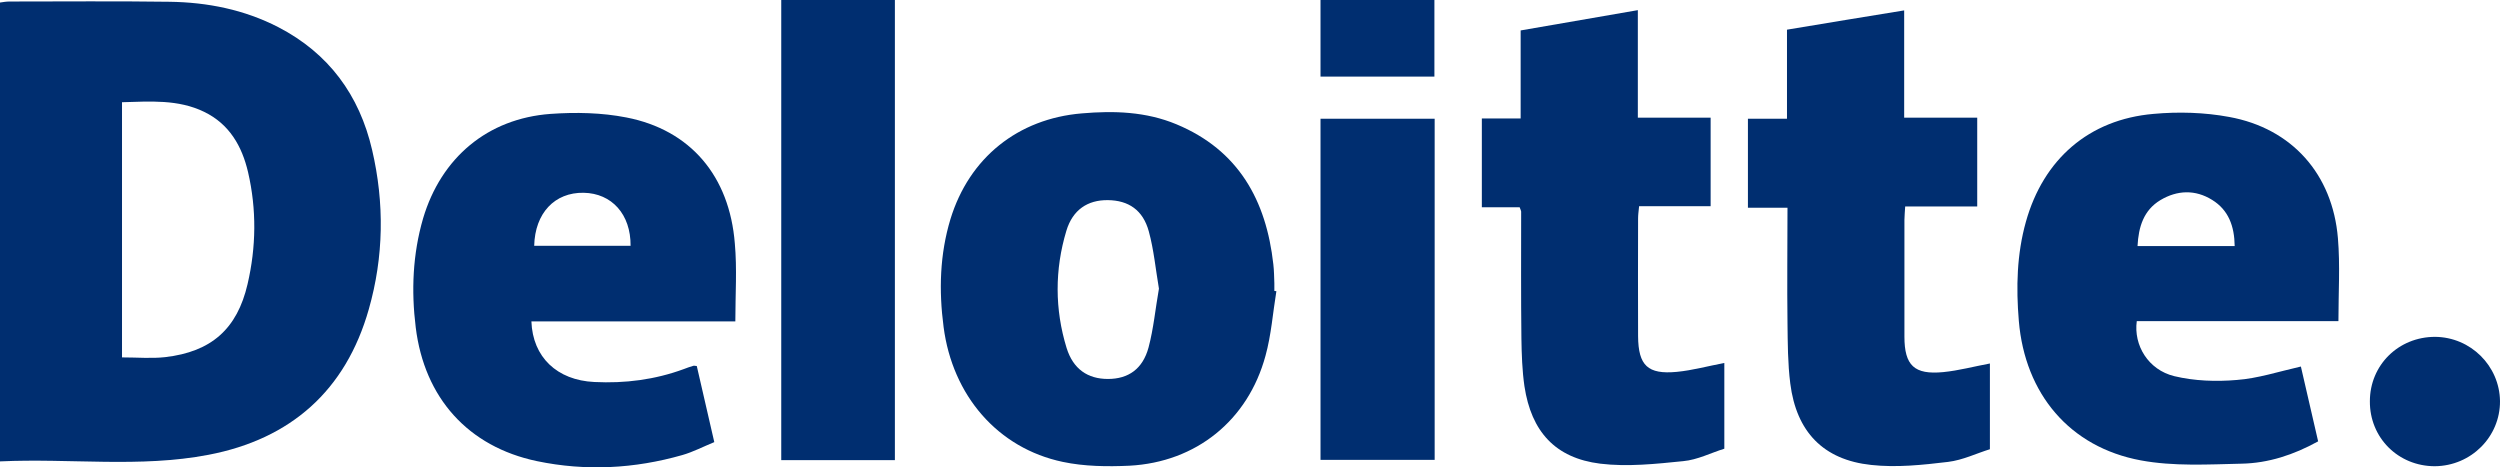 <?xml version="1.0" encoding="utf-8"?>
<!-- Generator: Adobe Illustrator 24.0.0, SVG Export Plug-In . SVG Version: 6.00 Build 0)  -->
<svg version="1.1" id="Layer_1" xmlns="http://www.w3.org/2000/svg" xmlns:xlink="http://www.w3.org/1999/xlink" x="0px" y="0px"
	 viewBox="0 0 985.6 184.3" style="enable-background:new 0 0 985.6 184.3;" xml:space="preserve">
<style type="text/css">
	.st0{fill:#002E70;}
</style>
<g>
	<path class="st0" d="M0,181.9C0,121.1,0,61.3,0,1c1.3-0.2,2.5-0.4,3.8-0.4c21,0,42-0.2,63,0.1c15,0.2,29.5,3.1,42.9,10
		c19.9,10.3,32,26.8,37,48.4c4.9,21,4.6,42.1-1.3,62.8c-9.1,32.1-30.8,51.2-63.2,57.4C55.1,184.5,27.7,180.6,0,181.9z M48.1,140.9
		c6.1,0,11.6,0.5,17-0.1c18.2-2.1,28.4-11.1,32.5-28.8c3.4-14.6,3.6-29.4,0.2-44.1c-2.4-10.3-7.4-19-17.3-23.8
		c-10.3-5-21.3-4.1-32.4-3.8C48.1,74.2,48.1,107.5,48.1,140.9z"/>
	<path class="st0" d="M503.2,114.8c-1.4,8.5-2,17.2-4.3,25.5c-6.9,25.4-27.3,41.9-53.6,43.3c-8.7,0.4-17.8,0.3-26.3-1.5
		c-25.7-5.4-43.5-26.2-47-53.2c-1.9-14.4-1.5-28.6,2.7-42.5c7.4-24.2,26.6-39.6,51.8-41.7c12.7-1.1,25.3-0.7,37.3,4.3
		c24.5,10.2,35.4,30,38.2,55.2c0.3,2.5,0.3,5,0.4,7.5c0,1,0,2,0,3C502.6,114.7,502.9,114.8,503.2,114.8z M456.9,113.8
		c-1.3-7.6-2-15.3-4-22.6c-2.3-8.4-8-12.2-16.1-12.3c-8-0.1-13.9,3.8-16.4,12.1c-4.6,15.3-4.6,30.9,0.1,46.2
		c2.6,8.3,8.3,12.2,16.3,12.2c8,0,13.7-3.9,16-12.4C454.8,129.5,455.5,121.7,456.9,113.8z"/>
	<path class="st0" d="M907.1,144.5c2.2,9.4,4.5,19.4,6.8,29.5c-9.6,5.3-19.6,8.6-30.2,8.8c-13.2,0.3-26.8,1.1-39.7-1.3
		c-28.1-5.2-45.7-26.3-48.1-55c-1.1-13.2-0.8-26.3,2.8-39.1c6.9-24.6,24.8-40.3,50.3-42.5c9.8-0.9,20.1-0.6,29.8,1.2
		c24.8,4.5,40.8,22.6,42.9,47.8c0.9,10.7,0.2,21.5,0.2,32.7c-26.4,0-53,0-79.5,0c-1.3,9.5,4.5,19.2,14.8,21.7
		c7.9,1.9,16.5,2.2,24.6,1.5C890.1,149.2,898.3,146.5,907.1,144.5z M881,97c-0.1-7.8-2.4-14.2-8.9-18.2c-6.6-4.1-13.7-3.9-20.4,0.1
		c-6.6,4-8.6,10.5-9,18.1C855.7,97,868.1,97,881,97z"/>
	<path class="st0" d="M289.9,126.7c-26.9,0-53.6,0-80.4,0c0.5,14.1,10.1,23.2,24.8,23.9c12.1,0.6,23.9-0.9,35.3-5.1
		c1.2-0.5,2.5-0.9,3.8-1.3c0.3-0.1,0.6,0.1,1.3,0.1c2.2,9.7,4.5,19.6,6.9,30c-4.4,1.8-8.4,3.9-12.6,5.1c-18.9,5.4-38.1,6.4-57.3,2.4
		c-27.2-5.7-44.4-25-47.8-52.7c-1.8-14.5-1.2-28.9,2.9-43c7.1-23.9,25.4-39.4,50.3-41.2c9.9-0.7,20.1-0.5,29.8,1.4
		c25.3,4.9,40.7,23.1,42.8,49.7C290.6,106,289.9,116.1,289.9,126.7z M248.6,96.9c0.1-12.4-7.4-20.7-18.5-20.9
		c-11.4-0.2-19.2,8-19.5,20.9C223.2,96.9,235.8,96.9,248.6,96.9z"/>
	<path class="st0" d="M750.7,4.1c0,14.4,0,28,0,42.3c9.8,0,19.2,0,28.8,0c0,11.9,0,23.2,0,35c-9.3,0-18.6,0-28.4,0
		c-0.1,2.1-0.3,3.7-0.3,5.3c0,15.3,0,30.7,0,46c0,11.4,3.9,15.1,15.3,14c6.1-0.6,12-2.2,18.4-3.4c0,10.8,0,21.8,0,33.8
		c-5.2,1.6-10.7,4.3-16.5,5c-10,1.2-20.3,2.3-30.3,1.2c-18.9-2-29.5-13.1-31.9-32.1c-1-7.9-1-15.9-1.1-23.9c-0.2-15,0-29.9,0-45.4
		c-5.3,0-10.3,0-15.6,0c0-11.9,0-23.3,0-35.1c5,0,9.9,0,15.4,0c0-11.9,0-23.3,0-35.1C720.2,9.1,735.2,6.6,750.7,4.1z"/>
	<path class="st0" d="M599.1,81.7c-4.9,0-9.7,0-14.9,0c0-11.7,0-23.1,0-35c4.9,0,9.8,0,15.3,0c0-11.7,0-22.9,0-34.7
		c15.5-2.7,30.4-5.3,46.2-8c0,14.5,0,28.2,0,42.4c9.9,0,19.1,0,28.7,0c0,11.8,0,23,0,34.9c-9.3,0-18.5,0-28.2,0
		c-0.2,2-0.4,3.4-0.4,4.8c0,15.5-0.1,31,0,46.5c0.1,11.5,3.8,15.1,15.3,14c6.2-0.6,12.3-2.3,18.7-3.5c0,10.9,0,21.9,0,33.8
		c-5.2,1.6-10.6,4.4-16.2,4.9c-10.8,1.1-22,2.3-32.7,1c-17.8-2.2-27.2-12.7-29.9-30.5c-0.9-6.2-1.1-12.6-1.2-18.9
		c-0.2-16.7-0.1-33.3-0.1-50C599.7,83.1,599.5,82.8,599.1,81.7z"/>
	<path class="st0" d="M308,181.4c0-60.6,0-120.8,0-181.4c15,0,29.7,0,44.8,0c0,60.4,0,120.7,0,181.4
		C338.1,181.4,323.3,181.4,308,181.4z"/>
	<path class="st0" d="M520.6,46.8c15.2,0,29.9,0,45,0c0,44.8,0,89.4,0,134.5c-14.8,0-29.7,0-45,0C520.6,136.7,520.6,92,520.6,46.8z"
		/>
	<path class="st0" d="M960,132.8c14,0.1,25.4,11.4,25.6,25.3c0.1,14.1-11.4,25.6-25.7,25.7c-14.4,0-25.7-11.2-25.6-25.6
		C934.3,143.9,945.6,132.8,960,132.8z"/>
	<path class="st0" d="M565.5,30.2c-15,0-29.8,0-44.9,0c0-10.1,0-20,0-30.2c15,0,29.7,0,44.9,0C565.5,9.8,565.5,19.7,565.5,30.2z"/>
</g>
</svg>
